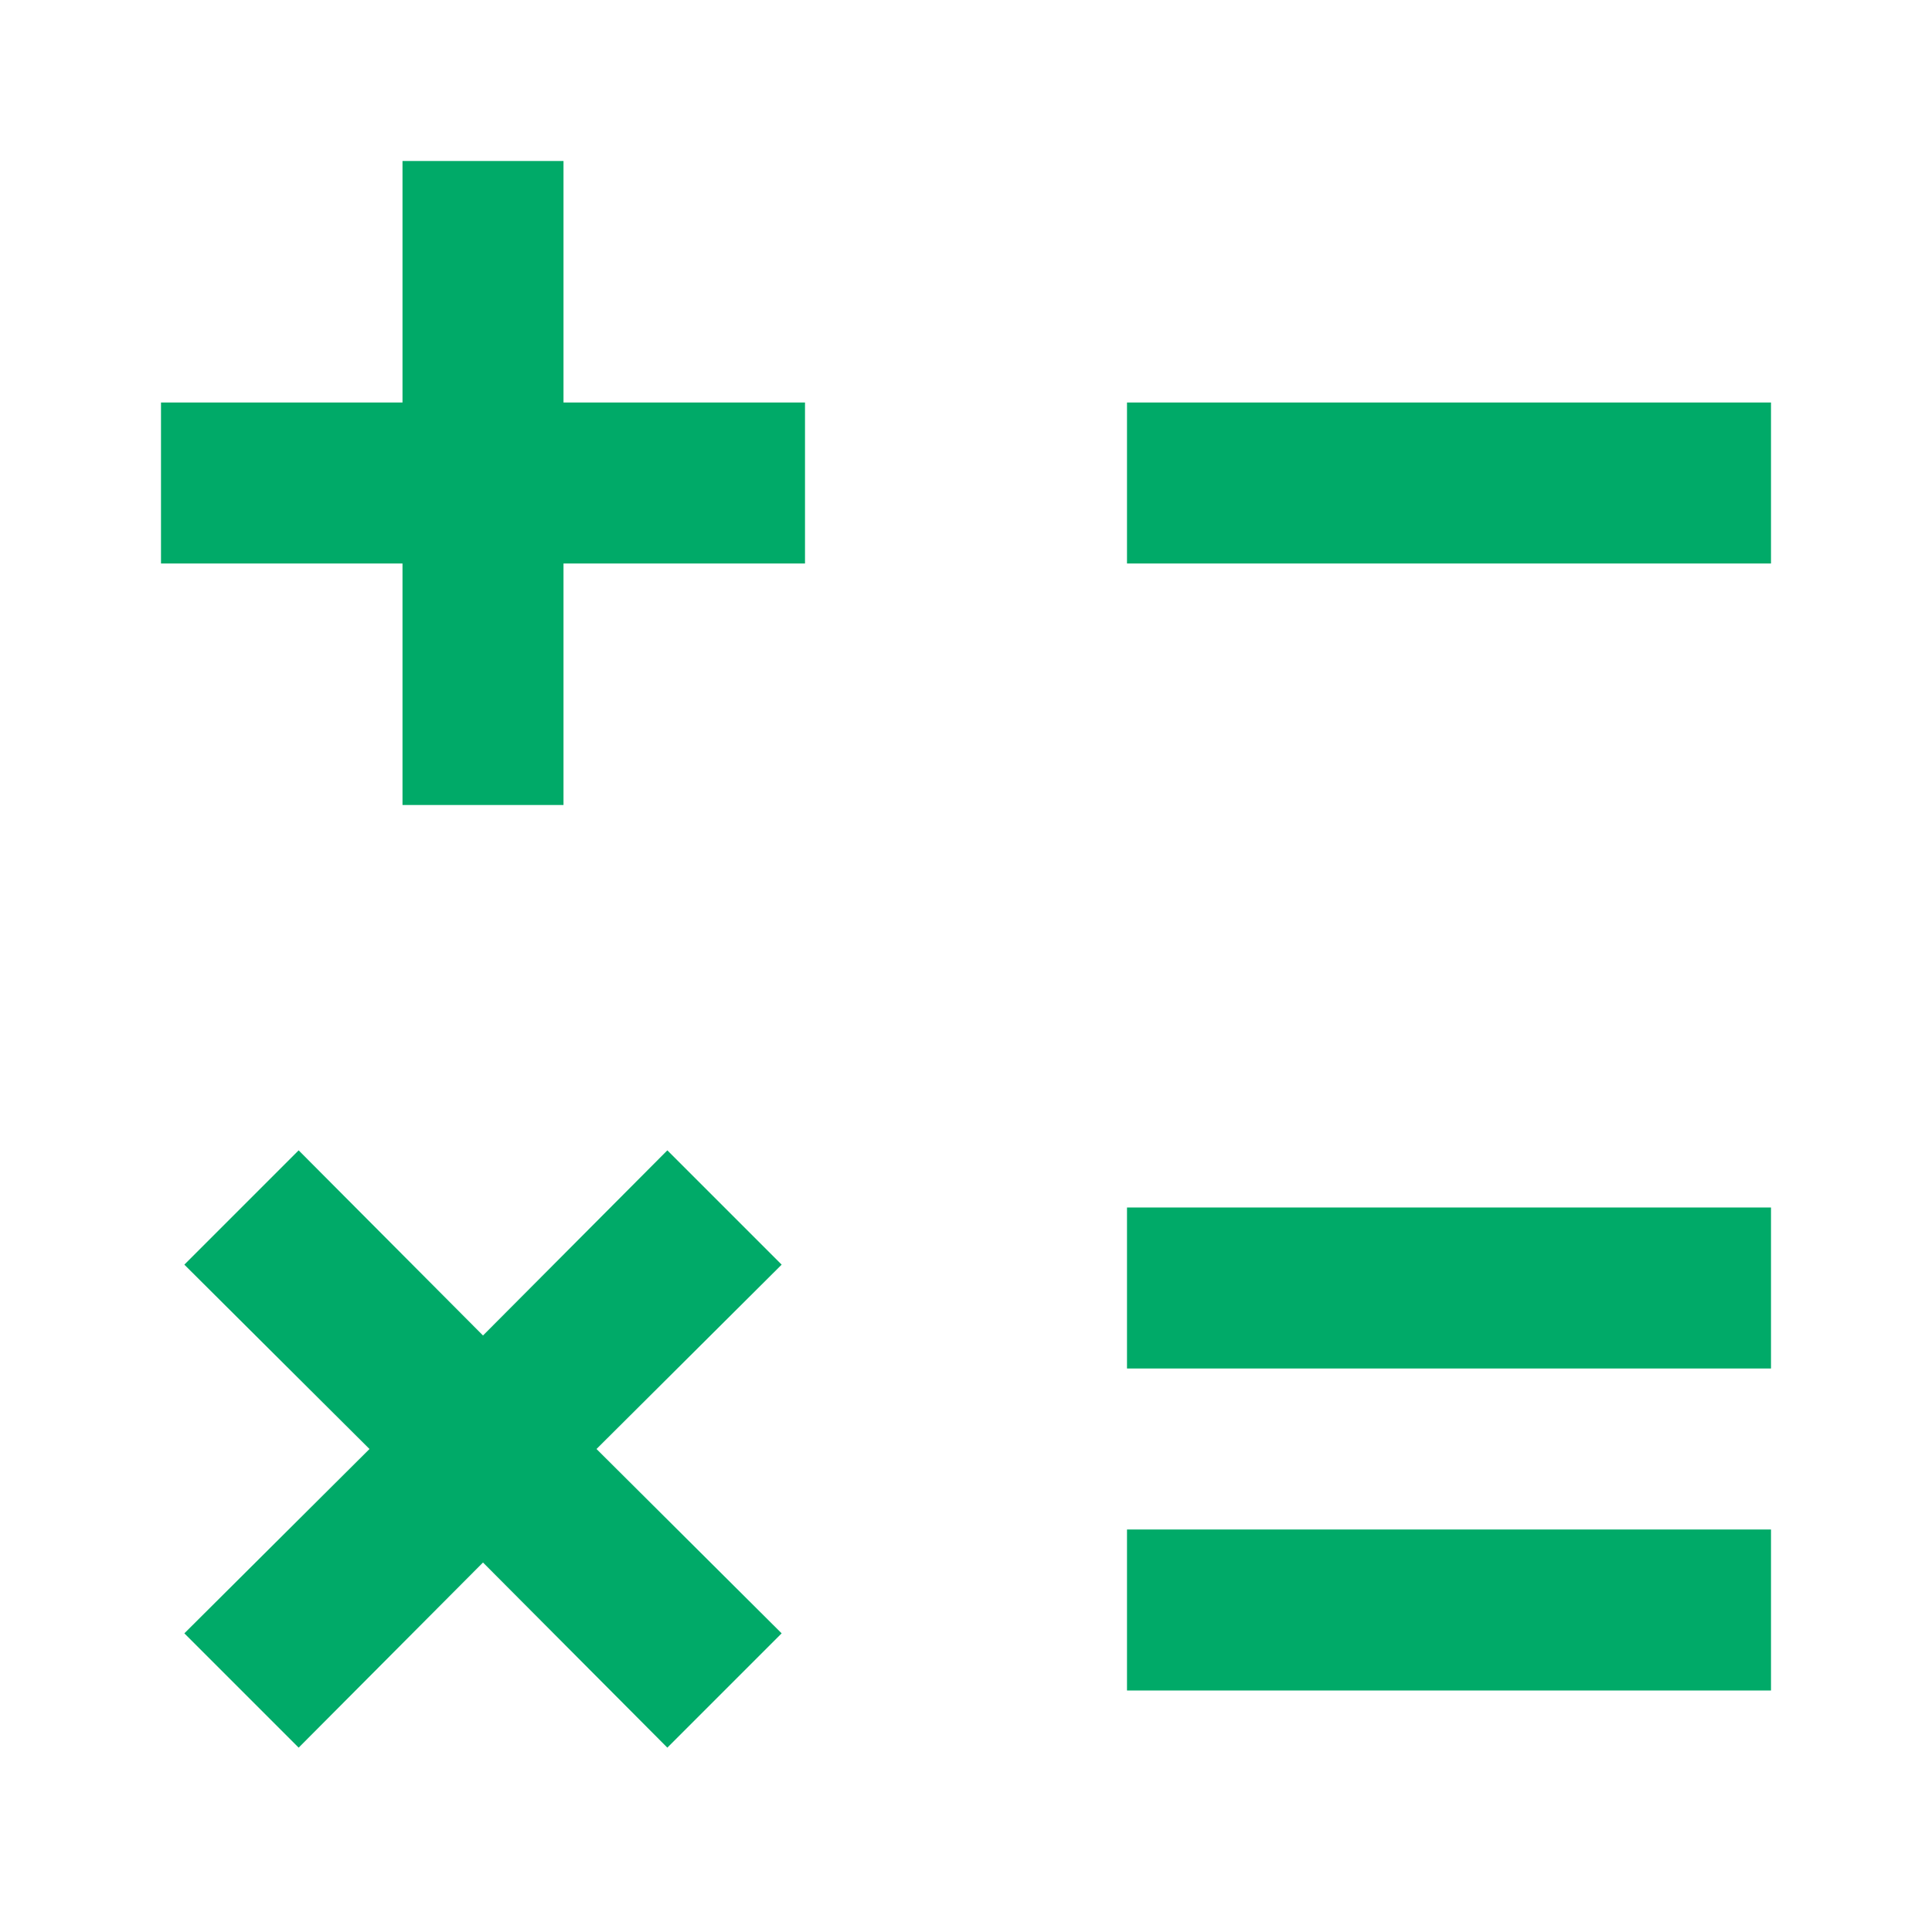 <svg xmlns="http://www.w3.org/2000/svg" width="24" height="24" fill="#00AA68" viewBox="0 0 24 24"><polygon points="7 2 5 2 5 5 2 5 2 7 5 7 5 10 7 10 7 7 10 7 10 5 7 5 7 2"/><rect x="14" y="5" width="8" height="2"/><rect x="14" y="15" width="8" height="2"/><rect x="14" y="19" width="8" height="2"/><polygon points="8.29 14.29 6 16.59 3.71 14.29 2.29 15.71 4.59 18 2.29 20.29 3.71 21.71 6 19.41 8.29 21.71 9.71 20.29 7.41 18 9.71 15.71 8.29 14.29"/></svg>